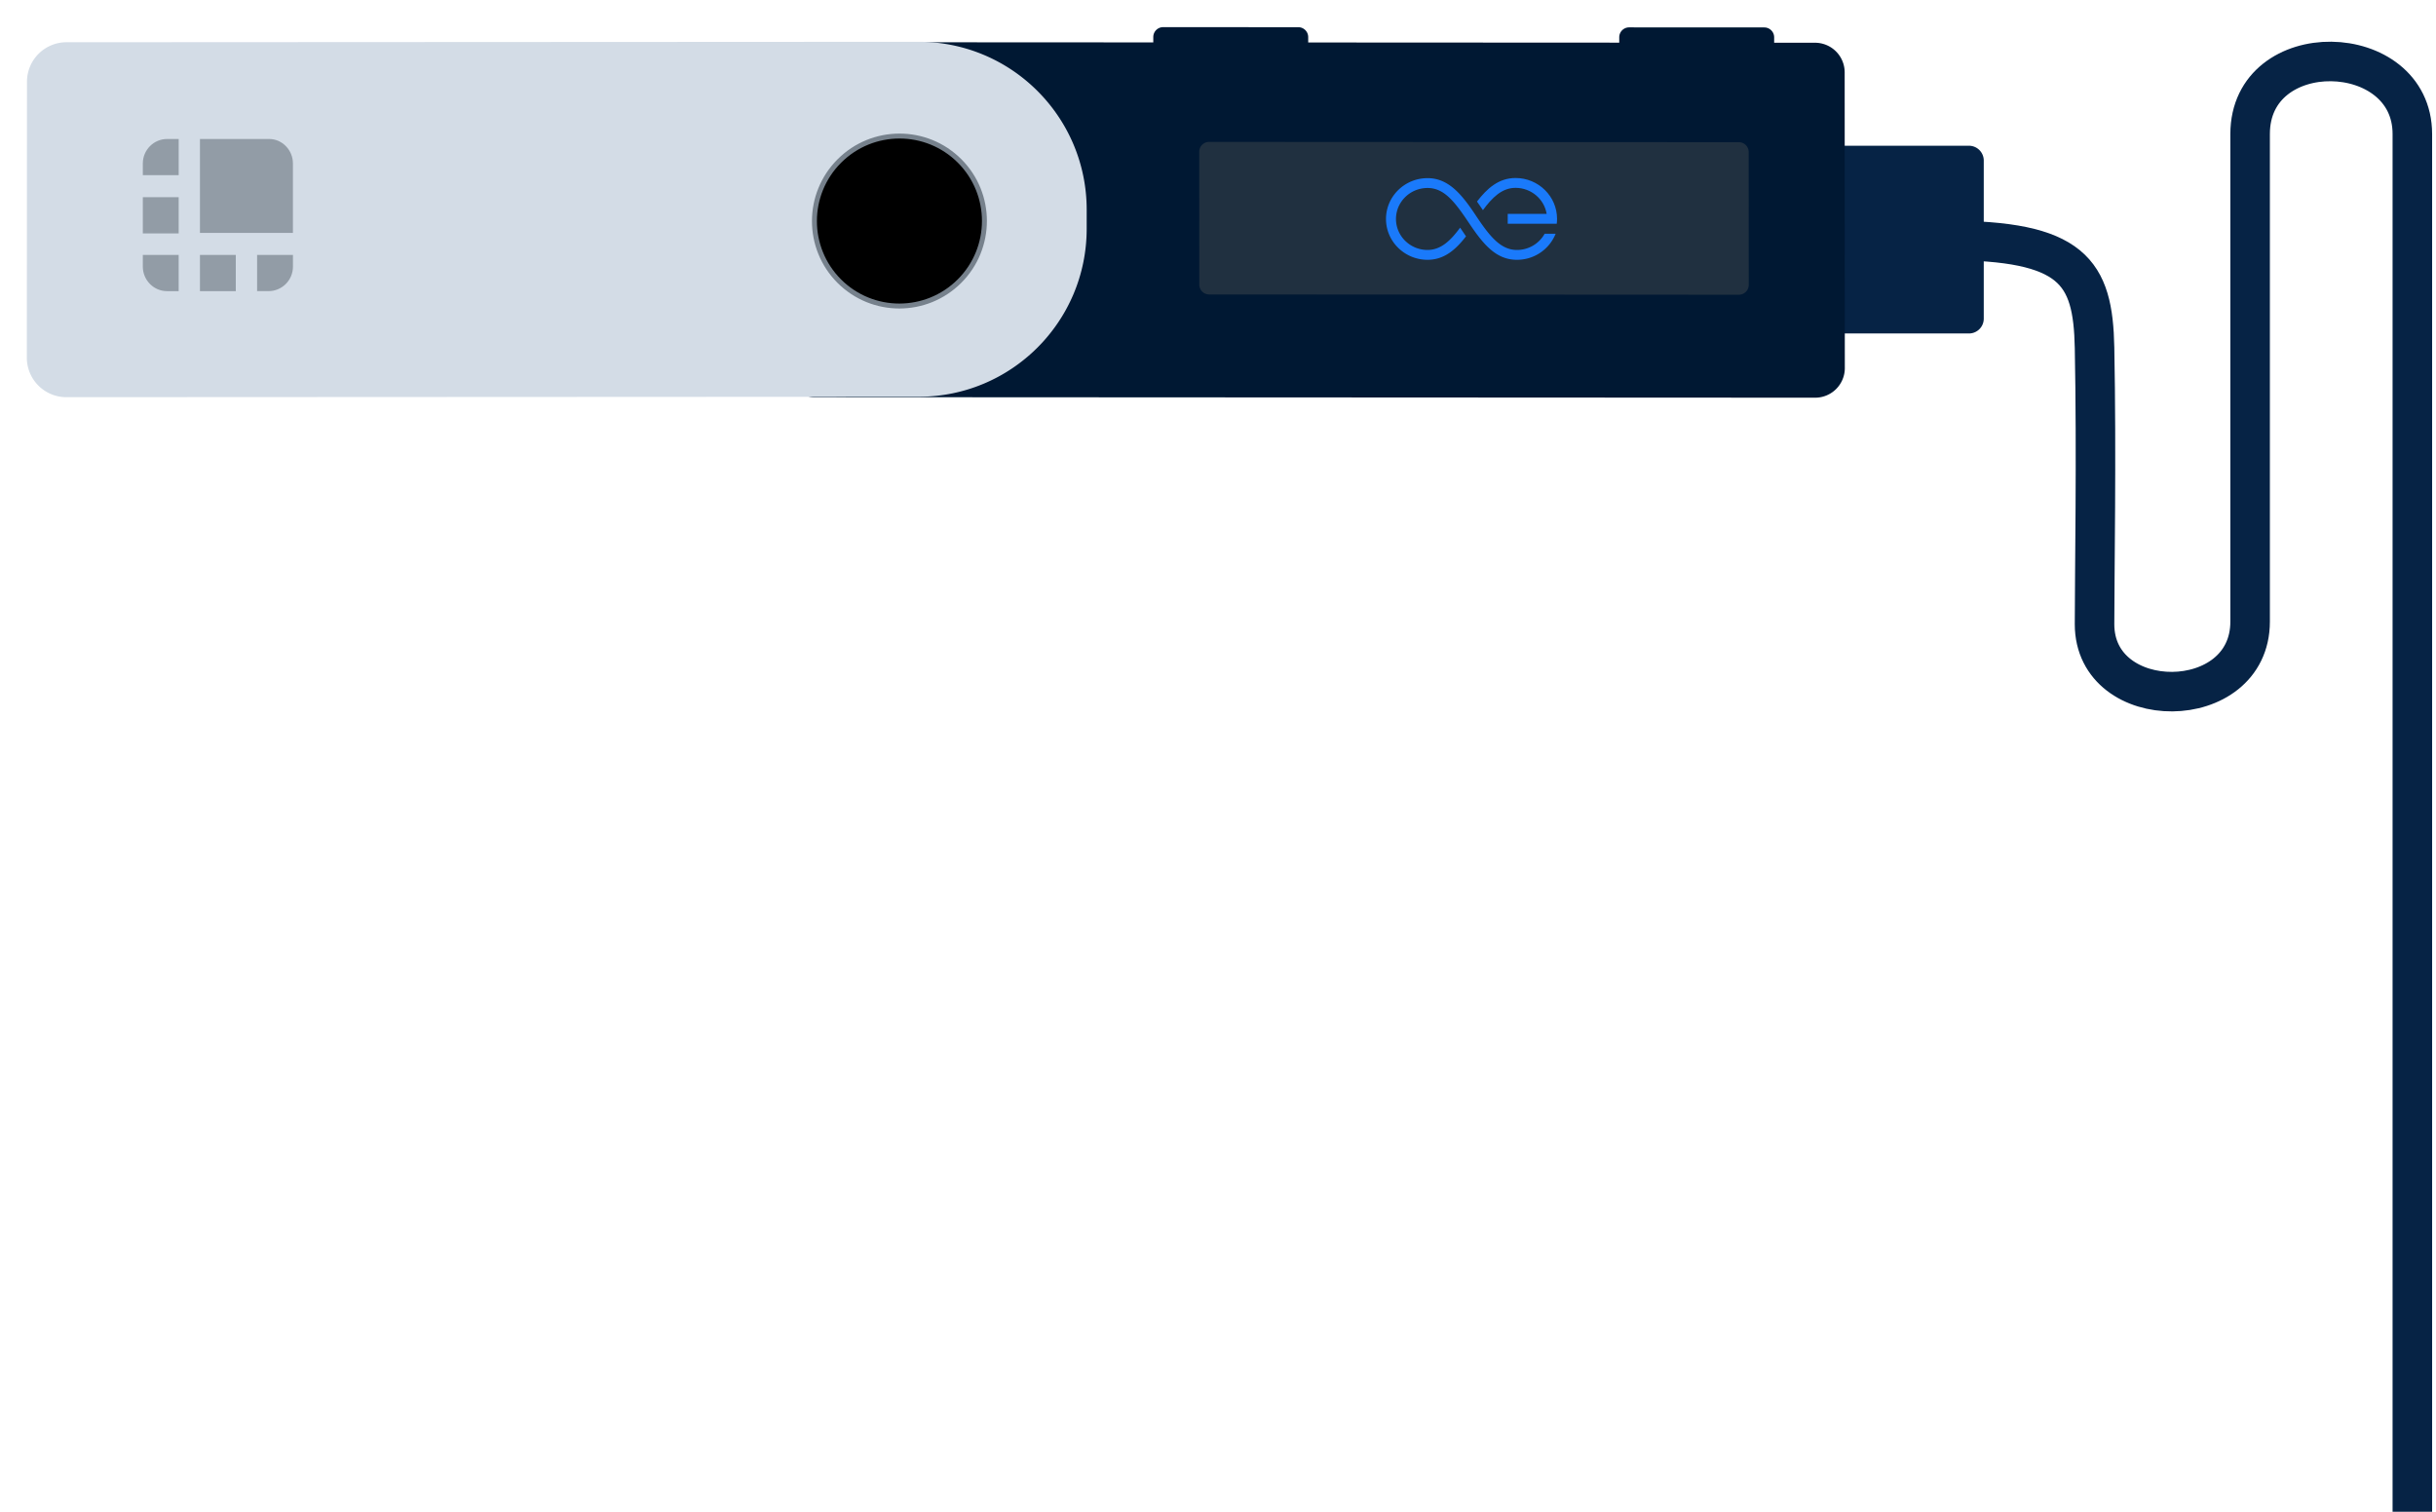 <svg width="493" height="306" xmlns="http://www.w3.org/2000/svg" xmlns:xlink="http://www.w3.org/1999/xlink"><defs><filter x="-3.4%" y="-3.4%" width="106.7%" height="106.7%" filterUnits="objectBoundingBox" id="a"><feOffset in="SourceAlpha" result="shadowOffsetOuter1"/><feGaussianBlur stdDeviation="2.5" in="shadowOffsetOuter1" result="shadowBlurOuter1"/><feColorMatrix values="0 0 0 0 0.216 0 0 0 0 0.216 0 0 0 0 0.216 0 0 0 0.23 0" in="shadowBlurOuter1" result="shadowMatrixOuter1"/><feMerge><feMergeNode in="shadowMatrixOuter1"/><feMergeNode in="SourceGraphic"/></feMerge></filter><ellipse id="c" cx="151.385" cy="53.179" rx="17.193" ry="17.211"/><filter x="-18.9%" y="-18.9%" width="137.8%" height="137.8%" filterUnits="objectBoundingBox" id="b"><feMorphology radius=".5" operator="dilate" in="SourceAlpha" result="shadowSpreadOuter1"/><feOffset in="shadowSpreadOuter1" result="shadowOffsetOuter1"/><feGaussianBlur stdDeviation="2" in="shadowOffsetOuter1" result="shadowBlurOuter1"/><feComposite in="shadowBlurOuter1" in2="SourceAlpha" operator="out" result="shadowBlurOuter1"/><feColorMatrix values="0 0 0 0 0.572 0 0 0 0 0.611 0 0 0 0 0.65 0 0 0 1 0" in="shadowBlurOuter1"/></filter><filter x="-24.7%" y="-24.7%" width="149.4%" height="149.4%" filterUnits="objectBoundingBox" id="d"><feGaussianBlur stdDeviation="4" in="SourceAlpha" result="shadowBlurInner1"/><feOffset in="shadowBlurInner1" result="shadowOffsetInner1"/><feComposite in="shadowOffsetInner1" in2="SourceAlpha" operator="arithmetic" k2="-1" k3="1" result="shadowInnerInner1"/><feColorMatrix values="0 0 0 0 0.573 0 0 0 0 0.612 0 0 0 0 0.651 0 0 0 0.28 0" in="shadowInnerInner1"/></filter></defs><g fill="none" fill-rule="evenodd"><path d="M314 48.658h79.788c25.73 0 29.804 6.314 30.108 21.72.426 21.562 0 45.99 0 55.966 0 18.295 31.485 18.295 31.485-.528V27.13c0-19.967 32.832-19.197 32.832 0V306" stroke="#062345" stroke-width="8" stroke-linejoin="round"/><path d="M357 29.5h41.475a3 3 0 0 1 3 3v32a3 3 0 0 1-3 3H357a3 3 0 0 1-3-3v-32a3 3 0 0 1 3-3z" fill="#062345"/><g filter="url(#a)" transform="rotate(-45 37.243 60.629)"><path d="M113.515 156.375l42.297-42.34a6 6 0 0 1 8.49 0l143.101 143.248a6 6 0 0 1 0 8.48l-42.297 42.34a6 6 0 0 1-8.49 0l-143.1-143.247a6 6 0 0 1 0-8.48z" fill="#001833"/><path d="M208.925 166.363l4.596-4.6a2 2 0 0 1 2.83 0l19.33 19.35a2 2 0 0 1 0 2.828l-4.595 4.6a2 2 0 0 1-2.828.001l-.002-.001-19.33-19.35a2 2 0 0 1 0-2.828zM275.573 233.078l4.595-4.6a2 2 0 0 1 2.83 0l19.331 19.35a2 2 0 0 1 0 2.828l-4.595 4.6a2 2 0 0 1-2.83 0l-19.331-19.35a2 2 0 0 1 0-2.828z" fill="#001833"/><path d="M184.673 203.78l18.996-19.015a2 2 0 0 1 2.829-.002l.001.002 75.762 75.839a2 2 0 0 1 0 2.827l-18.997 19.016a2 2 0 0 1-2.828.001l-.002-.001-75.761-75.84a2 2 0 0 1 0-2.826z" fill="#203040"/><g fill="#1A7AFB"><path d="M245.18 233.779c-2.42-2.42-5.584-2.576-8.882-2.146l-.385 2.085c3.1-.474 5.903-.484 7.858 1.47 2.245 2.245 2.493 5.73.726 8.187l-5.573-5.573-1.41 1.41 7.016 7.015c.263-.205.513-.426.748-.662 3.223-3.222 3.179-8.51-.098-11.786"/><path d="M235.082 244.278c-2.39-2.39-1.914-6.02-.903-11.034 1.01-5.015 1.321-9.105-1.61-12.036-3.277-3.277-8.564-3.321-11.787-.099-3.222 3.223-3.178 8.51.099 11.787 2.416 2.416 5.573 2.575 8.865 2.148l.4-2.087c-3.1.474-5.902.483-7.856-1.47-2.489-2.49-2.525-6.504-.08-8.95 2.446-2.445 6.46-2.41 8.95.08 2.39 2.39 1.933 5.83.904 11.026-1.03 5.194-1.322 9.114 1.609 12.045a8.415 8.415 0 0 0 9.27 1.81l-1.573-1.573a6.407 6.407 0 0 1-6.288-1.647"/></g><path d="M179.252 176.972l-2.722 2.72c-13.275 13.261-34.784 13.261-48.059 0L6.43 57.773a8 8 0 0 1 0-11.32l39.51-39.47a8 8 0 0 1 11.308 0l122.005 121.88c13.284 13.272 13.295 34.8.024 48.084a34.02 34.02 0 0 1-.024.024z" fill="#D3DCE6"/><g transform="rotate(90 101.822 102.212)"><use fill="#000" filter="url(#b)" xlink:href="#c"/><use fill="#F7FAFC" xlink:href="#c"/><use fill="#000" filter="url(#d)" xlink:href="#c"/><use stroke="#76818C" xlink:href="#c"/></g><path d="M72.413 49.843L62.5 39.93 49.058 53.372l13.304 13.304 9.945-9.945c1.893-1.882 1.975-5.02.106-6.888zM59.456 36.886l-1.663-1.663c-1.87-1.87-5.005-1.93-6.97.036l-1.68 1.68 5.13 5.13 5.183-5.183zm-13.46 3.2l5.13 5.13-5.184 5.183-5.13-5.13 5.184-5.183zm2.911 29.796l1.663 1.663c1.87 1.869 5.005 1.929 6.97-.036l1.675-1.675-5.13-5.13-5.178 5.178zm-3.002-13.357l5.13 5.13-5.183 5.183-5.13-5.13 5.183-5.183zm-8.174-8.175l-1.68 1.68c-1.888 1.889-1.98 5.026-.036 6.97l1.663 1.663 5.183-5.183-5.13-5.13z" fill="#929CA6" fill-rule="nonzero"/></g></g></svg>